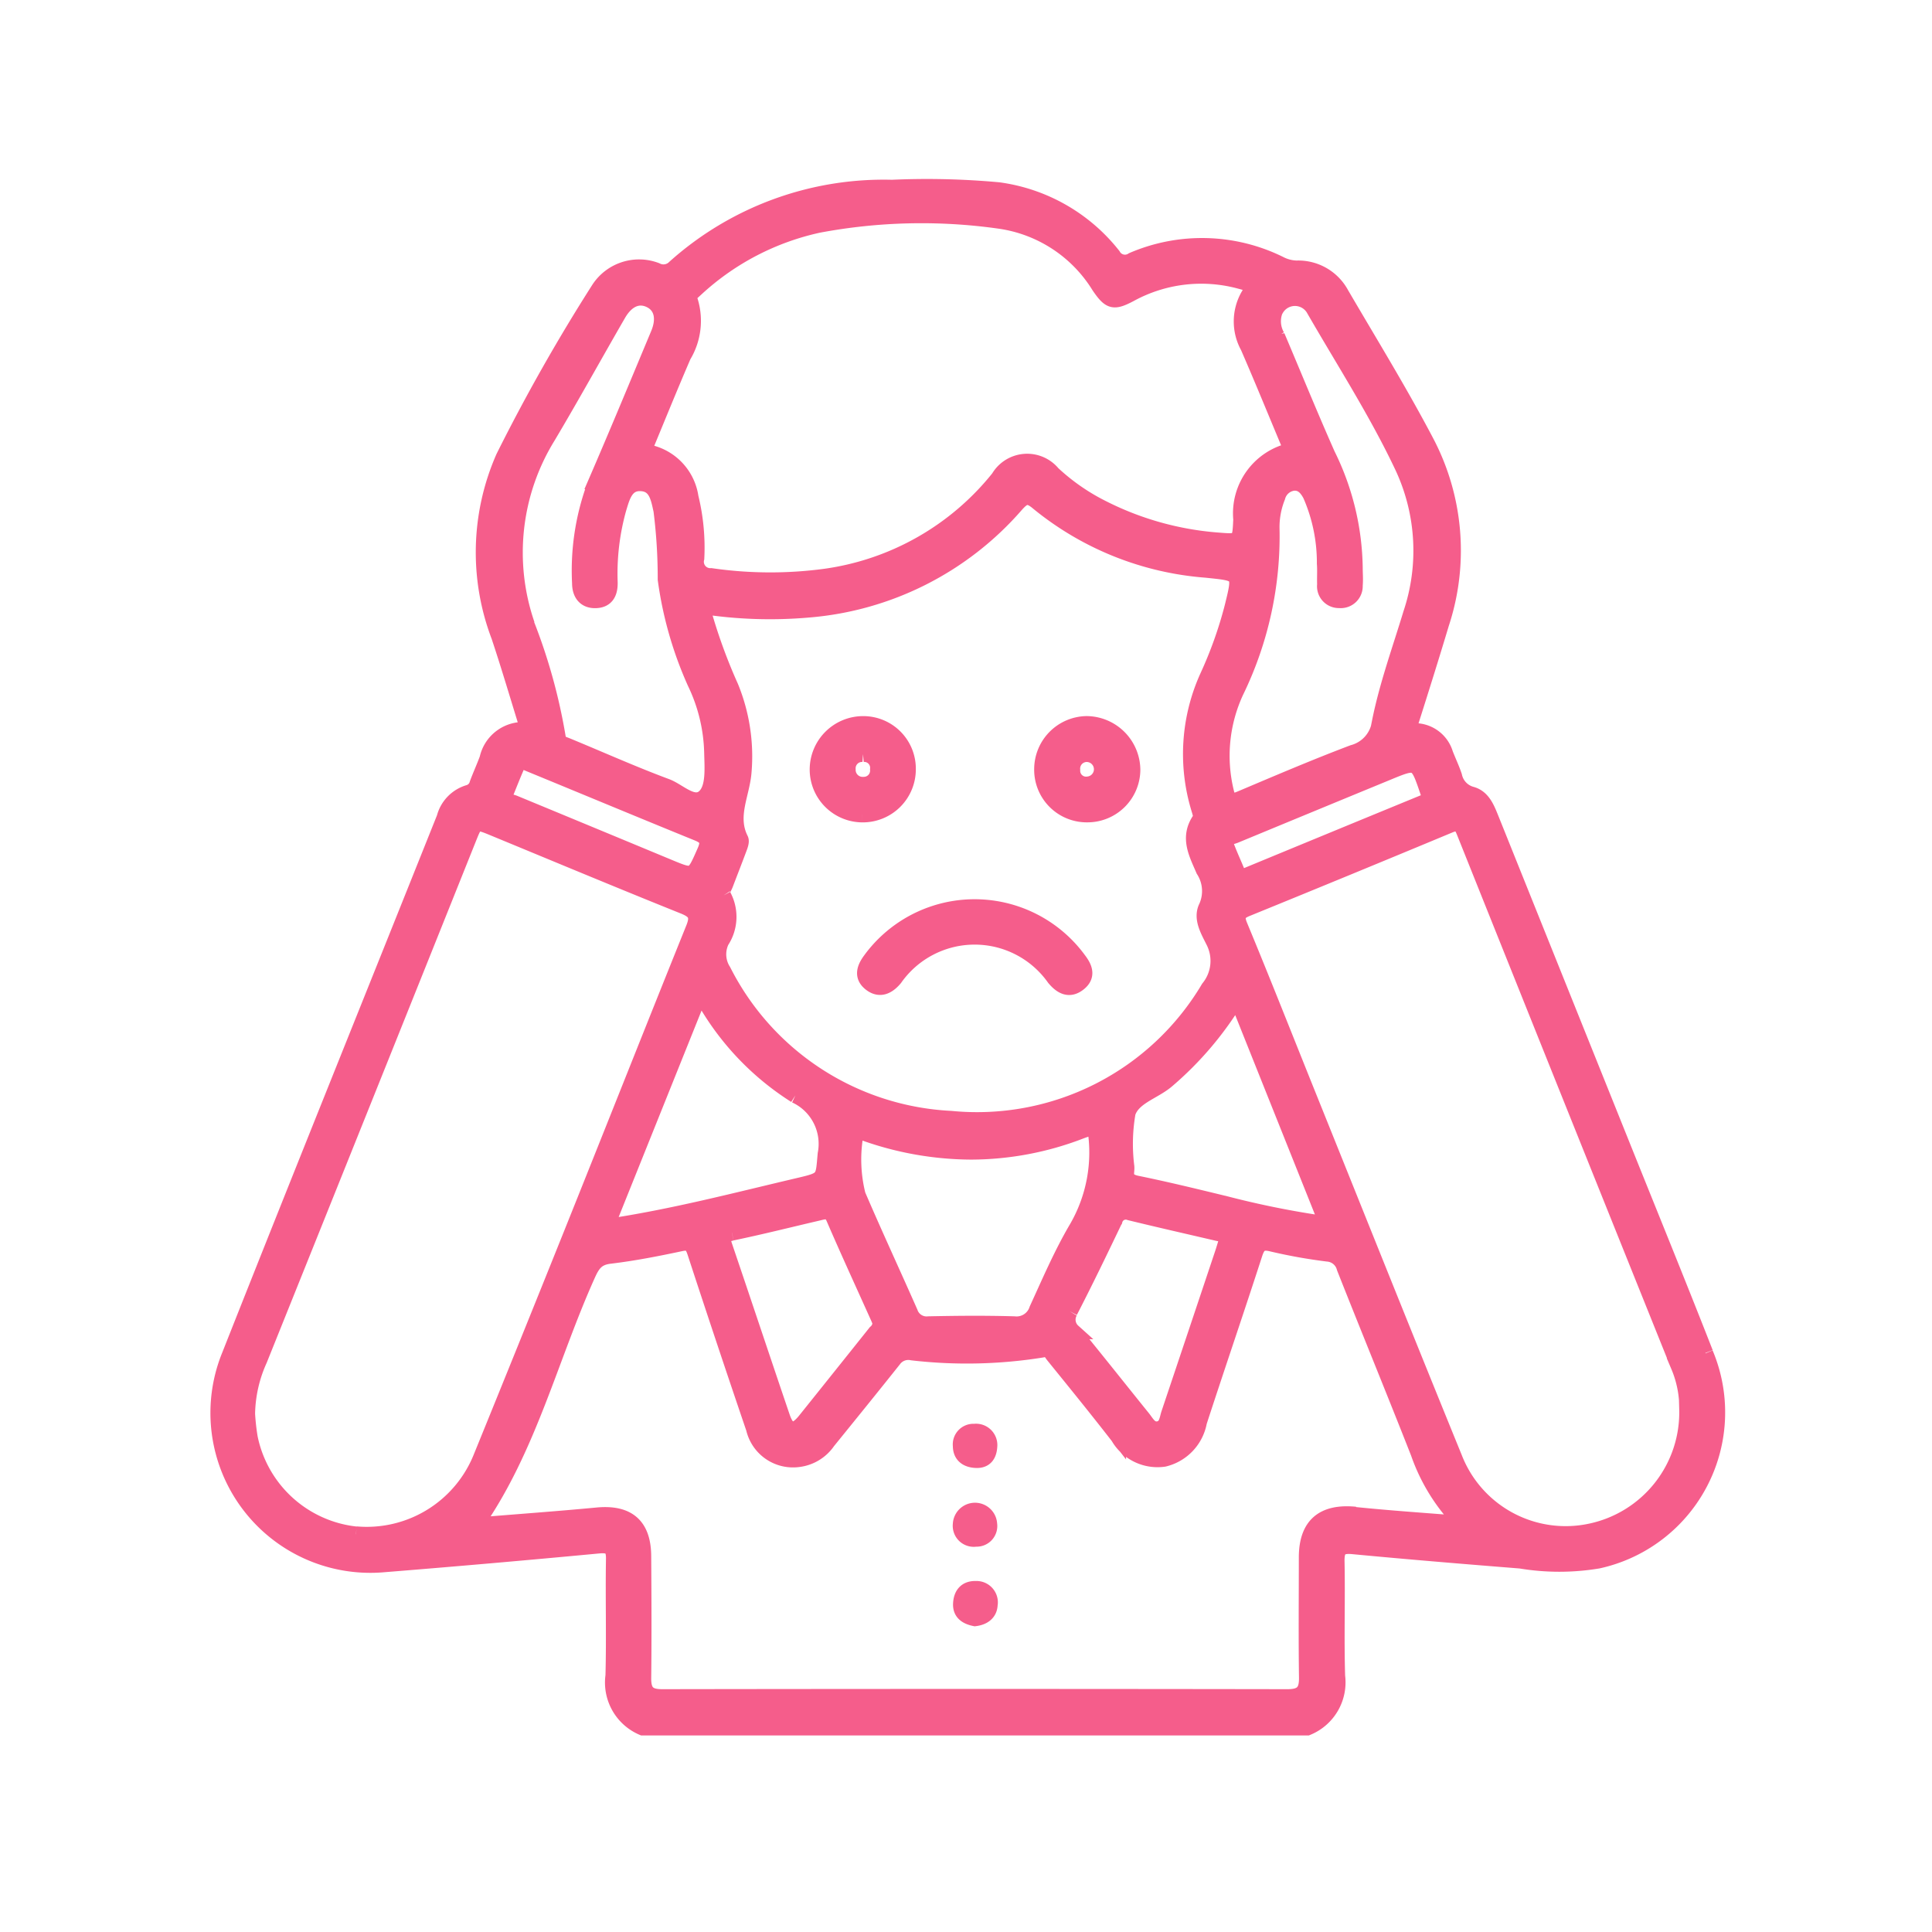 <svg xmlns="http://www.w3.org/2000/svg" width="62" height="62" viewBox="0 0 62 62">
  <g id="Grupo_172418" data-name="Grupo 172418" transform="translate(9141 8957)">
    <g id="Grupo_172412" data-name="Grupo 172412" transform="translate(-1.363 2.885)">
      <path id="Trazado_202435" data-name="Trazado 202435" d="M47.73,37.419c-.866-2.213-1.765-4.413-2.65-6.618q-2.118-5.275-4.237-10.549c-.129-.321-.266-.66-.616-.757a.77.77,0,0,1-.556-.587c-.081-.243-.193-.476-.286-.716a1.028,1.028,0,0,0-.878-.729c-.309-.028-.28-.144-.209-.366.326-1.025.648-2.053.957-3.083A7.489,7.489,0,0,0,38.781,8.2c-.851-1.621-1.813-3.183-2.737-4.765a1.567,1.567,0,0,0-1.434-.823,1.238,1.238,0,0,1-.548-.144,5.635,5.635,0,0,0-4.715-.119A.438.438,0,0,1,28.72,2.2,5.642,5.642,0,0,0,25.046.1,25.2,25.2,0,0,0,21.626.02,10.048,10.048,0,0,0,14.65,2.586a.5.5,0,0,1-.59.092,1.54,1.54,0,0,0-1.837.592A59.135,59.135,0,0,0,9.161,8.676a7.571,7.571,0,0,0-.146,5.745c.327.98.617,1.973.94,3.01a1.182,1.182,0,0,0-1.316.915c-.1.272-.22.534-.321.805a.4.4,0,0,1-.289.29,1.139,1.139,0,0,0-.766.8c-2.3,5.754-4.62,11.5-6.9,17.264a4.882,4.882,0,0,0,4.966,6.7q3.436-.276,6.868-.6c.392-.037.51.056.5.45-.02,1.241.017,2.482-.016,3.722a1.572,1.572,0,0,0,.942,1.666H34.955a1.57,1.57,0,0,0,.963-1.653c-.038-1.223.005-2.449-.019-3.673-.008-.405.1-.53.516-.491,1.792.17,3.587.318,5.381.461a7.568,7.568,0,0,0,2.491,0,4.874,4.874,0,0,0,3.443-6.654m-8.9-18.005c.063.185.033.255-.131.322q-2.862,1.176-5.722,2.358c-.03.012-.058.028-.087.042-.106.033-.135-.036-.167-.117-.12-.3-.257-.588-.368-.888-.1-.264.138-.274.288-.336q2.438-1.009,4.879-2.014c.967-.4.961-.39,1.308.633M16.215,22.741c-.079-.12.02-.245.065-.361.148-.389.3-.776.445-1.166.033-.088.078-.211.043-.28-.372-.738.041-1.436.1-2.148a5.882,5.882,0,0,0-.416-2.74,17.4,17.4,0,0,1-.927-2.592,14.2,14.2,0,0,0,3.42.115A9.881,9.881,0,0,0,25.6,10.206c.267-.3.4-.344.735-.058A9.675,9.675,0,0,0,31.7,12.29c1.121.118,1.12.082.848,1.19a13.244,13.244,0,0,1-.789,2.218,6.015,6.015,0,0,0-.29,4.229c.034.119.1.289.044.363-.41.584-.11,1.106.115,1.633A1.246,1.246,0,0,1,31.72,23.1c-.187.366.052.759.221,1.1a1.381,1.381,0,0,1-.155,1.511A8.641,8.641,0,0,1,23.513,29.9a8.662,8.662,0,0,1-7.3-4.742.986.986,0,0,1-.062-.953,1.42,1.42,0,0,0,.06-1.463m2.315,6.41a1.714,1.714,0,0,1,.965,1.881c-.075.814-.016.818-.855,1.015-2.027.475-4.042,1.007-6.177,1.323l3.017-7.514a8.746,8.746,0,0,0,3.05,3.295M16.49,33.563c.926-.192,1.843-.424,2.764-.638.2-.046.383-.119.507.169.463,1.072.952,2.133,1.431,3.2.026.058.047.118.058.145a.414.414,0,0,1-.152.324q-1.127,1.413-2.258,2.823c-.333.413-.568.383-.735-.11-.622-1.829-1.231-3.662-1.852-5.491-.084-.249-.06-.358.235-.419m4.04-1.224a4.681,4.681,0,0,1-.073-1.911c0-.272.206-.1.318-.059a10.342,10.342,0,0,0,3.388.592,9.824,9.824,0,0,0,3.518-.662c.147-.057.3-.1.455-.155a4.833,4.833,0,0,1-.614,3.324c-.473.815-.847,1.689-1.241,2.548a.688.688,0,0,1-.732.474c-.915-.027-1.832-.019-2.748,0a.558.558,0,0,1-.592-.375c-.556-1.26-1.136-2.509-1.679-3.774m6.808,3.741c.5-.969.972-1.949,1.442-2.931a.364.364,0,0,1,.482-.239c.935.228,1.873.441,2.81.659.134.031.3.025.3.214-.049.16-.089.3-.134.434q-.858,2.568-1.72,5.135c-.064.189-.069.439-.319.5-.278.062-.387-.181-.523-.35-.748-.926-1.485-1.859-2.239-2.779a.506.506,0,0,1-.094-.639m4.916-3.472c-.919-.223-1.838-.447-2.764-.636-.287-.059-.381-.176-.34-.443a.668.668,0,0,0,0-.1,5.841,5.841,0,0,1,.04-1.726c.167-.513.836-.679,1.256-1.037a10.743,10.743,0,0,0,2.242-2.645l2.9,7.255a29.126,29.126,0,0,1-3.34-.671m1.7-28.694a.7.7,0,0,1,1.2-.021c.978,1.7,2.046,3.35,2.879,5.125a6.357,6.357,0,0,1,.25,4.664c-.349,1.152-.763,2.292-1,3.467a1.168,1.168,0,0,1-.862,1c-1.211.458-2.4.967-3.594,1.472-.28.118-.4.117-.478-.23a4.9,4.9,0,0,1,.318-3.2,11.384,11.384,0,0,0,1.148-5.26,2.619,2.619,0,0,1,.187-.989A.607.607,0,0,1,34.5,9.5c.282-.028.44.163.557.384a5.427,5.427,0,0,1,.454,2.2c.017.224,0,.451.008.676a.45.45,0,0,0,.463.505.455.455,0,0,0,.5-.476c.018-.192,0-.386,0-.579a8.431,8.431,0,0,0-.88-3.619c-.558-1.258-1.077-2.534-1.615-3.8a.95.95,0,0,1-.041-.879M14.925,5.429a2.163,2.163,0,0,0,.227-1.758c-.1-.234.1-.322.217-.43a8.426,8.426,0,0,1,3.894-2.018,17.878,17.878,0,0,1,5.8-.134,4.493,4.493,0,0,1,3.214,2.1c.344.5.459.529.989.251a4.756,4.756,0,0,1,3.541-.415c.273.072.474.112.245.484a1.671,1.671,0,0,0,0,1.616c.479,1.1.934,2.219,1.4,3.33a2.066,2.066,0,0,0-1.624,2.212c-.034.731-.034.73-.742.674a9.839,9.839,0,0,1-3.722-1.043A6.77,6.77,0,0,1,26.785,9.2a1.063,1.063,0,0,0-1.737.136A8.645,8.645,0,0,1,19.5,12.5a13.263,13.263,0,0,1-3.681-.017.454.454,0,0,1-.466-.565,6.811,6.811,0,0,0-.186-1.959,1.727,1.727,0,0,0-1.517-1.467c.43-1.035.842-2.055,1.278-3.065M9.914,14.042a7.091,7.091,0,0,1,.668-6.029c.774-1.3,1.5-2.62,2.257-3.929.271-.472.645-.635,1.022-.455s.477.591.27,1.087c-.66,1.58-1.315,3.162-1.995,4.734a7.876,7.876,0,0,0-.527,3.26c0,.331.156.573.52.557.342-.015.448-.252.444-.568a7.718,7.718,0,0,1,.284-2.387c.111-.362.22-.816.7-.8.505.016.574.465.664.869a17.3,17.3,0,0,1,.137,2.212,12.033,12.033,0,0,0,.946,3.311,5.464,5.464,0,0,1,.544,2.22c.013.542.068,1.159-.236,1.445-.353.332-.822-.18-1.227-.331-1.077-.4-2.128-.873-3.192-1.311-.135-.056-.27-.078-.288-.269a18.067,18.067,0,0,0-1-3.615m-.286,4.474c.084-.189.226-.06.326-.018,1.814.745,3.623,1.5,5.44,2.239.337.136.369.282.227.6-.362.818-.344.823-1.162.483q-2.473-1.027-4.947-2.05c-.12-.05-.293-.041-.312-.22.146-.356.278-.7.428-1.036M4.422,43.238a3.9,3.9,0,0,1-3.4-3.1,7.217,7.217,0,0,1-.085-.766,4.374,4.374,0,0,1,.391-1.732Q4.692,29.271,8.043,20.9c.224-.558.224-.558.811-.316,2.028.837,4.052,1.683,6.087,2.5.38.153.478.307.32.7-1.315,3.263-2.609,6.535-3.919,9.8q-1.441,3.592-2.9,7.174a3.951,3.951,0,0,1-4.016,2.476m32.07-.631c-1.031-.1-1.561.338-1.564,1.371,0,1.289-.013,2.578.005,3.866.006.458-.157.619-.621.619q-10.034-.016-20.067,0c-.438,0-.6-.151-.6-.589.015-1.3.009-2.61,0-3.915,0-1-.5-1.421-1.486-1.327-1.311.124-2.624.218-3.913.324,1.723-2.454,2.407-5.377,3.617-8.06.155-.343.3-.537.7-.585.764-.091,1.522-.24,2.274-.4.3-.064.382.031.469.3q.924,2.825,1.882,5.639a1.291,1.291,0,0,0,1.411.987,1.338,1.338,0,0,0,.962-.574c.709-.875,1.418-1.749,2.119-2.63a.578.578,0,0,1,.588-.222,15.217,15.217,0,0,0,4.167-.09c.245-.056.282.081.369.188.7.863,1.4,1.725,2.079,2.6a1.453,1.453,0,0,0,1.469.715,1.5,1.5,0,0,0,1.127-1.188c.586-1.8,1.2-3.59,1.782-5.39.1-.305.209-.409.543-.328a16.8,16.8,0,0,0,1.8.323.6.6,0,0,1,.537.449c.784,1.983,1.594,3.955,2.374,5.94a6.024,6.024,0,0,0,1.421,2.273c-1.246-.1-2.349-.174-3.448-.286m10.647-3.394a3.9,3.9,0,0,1-3.1,3.924,3.827,3.827,0,0,1-4.364-2.363c-1.588-3.892-3.149-7.8-4.719-11.7-.72-1.789-1.426-3.584-2.165-5.365-.137-.329-.055-.44.235-.558q3.248-1.323,6.485-2.671c.289-.121.374-.048.479.213q3.431,8.571,6.876,17.137a3.456,3.456,0,0,1,.275,1.38" transform="translate(-9132.638 -8953.886)" fill="#f55d8b" stroke="#f55d8b" stroke-width="0.5"/>
      <path id="Trazado_202436" data-name="Trazado 202436" d="M185.26,348.756c-.318-.01-.468.179-.484.476s.184.42.451.475c.26-.032.467-.163.48-.44a.436.436,0,0,0-.448-.511" transform="translate(-9293.578 -9257.655)" fill="#f55d8b" stroke="#f55d8b" stroke-width="0.5"/>
      <path id="Trazado_202437" data-name="Trazado 202437" d="M185.208,330.112a.413.413,0,0,0,.434-.472.462.462,0,0,0-.923.006.424.424,0,0,0,.489.466" transform="translate(-9293.529 -9240.613)" fill="#f55d8b" stroke="#f55d8b" stroke-width="0.5"/>
      <path id="Trazado_202438" data-name="Trazado 202438" d="M185.229,310.568c.3.011.418-.177.43-.472a.435.435,0,0,0-.489-.445.412.412,0,0,0-.439.456c0,.316.212.451.5.461" transform="translate(-9293.54 -9223.594)" fill="#f55d8b" stroke="#f55d8b" stroke-width="0.5"/>
      <path id="Trazado_202439" data-name="Trazado 202439" d="M161.1,180.8c-.193.253-.309.531-.018.765s.558.114.786-.16a3.131,3.131,0,0,1,5.118-.007c.228.273.48.408.781.173s.2-.5,0-.76a4.138,4.138,0,0,0-6.668-.011" transform="translate(-9272.789 -9109.896)" fill="#f55d8b" stroke="#f55d8b" stroke-width="0.5"/>
      <path id="Trazado_202440" data-name="Trazado 202440" d="M150.56,136.487a1.452,1.452,0,0,0,1.465-1.467,1.436,1.436,0,0,0-1.435-1.443,1.466,1.466,0,0,0-1.471,1.468,1.448,1.448,0,0,0,1.44,1.442m.022-1.939a.44.44,0,0,1,.475.487.452.452,0,0,1-.453.491.474.474,0,0,1-.509-.493.454.454,0,0,1,.487-.484" transform="translate(-9262.522 -9070.231)" fill="#f55d8b" stroke="#f55d8b" stroke-width="0.5"/>
      <path id="Trazado_202441" data-name="Trazado 202441" d="M206.4,136.489a1.447,1.447,0,0,0,1.443-1.437,1.488,1.488,0,0,0-1.473-1.473,1.456,1.456,0,0,0-1.434,1.45,1.438,1.438,0,0,0,1.464,1.46m-.035-1.937a.484.484,0,0,1,.048.966.438.438,0,0,1-.5-.458.463.463,0,0,1,.453-.508" transform="translate(-9311.135 -9070.234)" fill="#f55d8b" stroke="#f55d8b" stroke-width="0.5"/>
    </g>
    <rect id="Rectángulo_215667" data-name="Rectángulo 215667" width="62" height="62" transform="translate(-9141 -8957)" fill="none"/>
  </g>
</svg>
